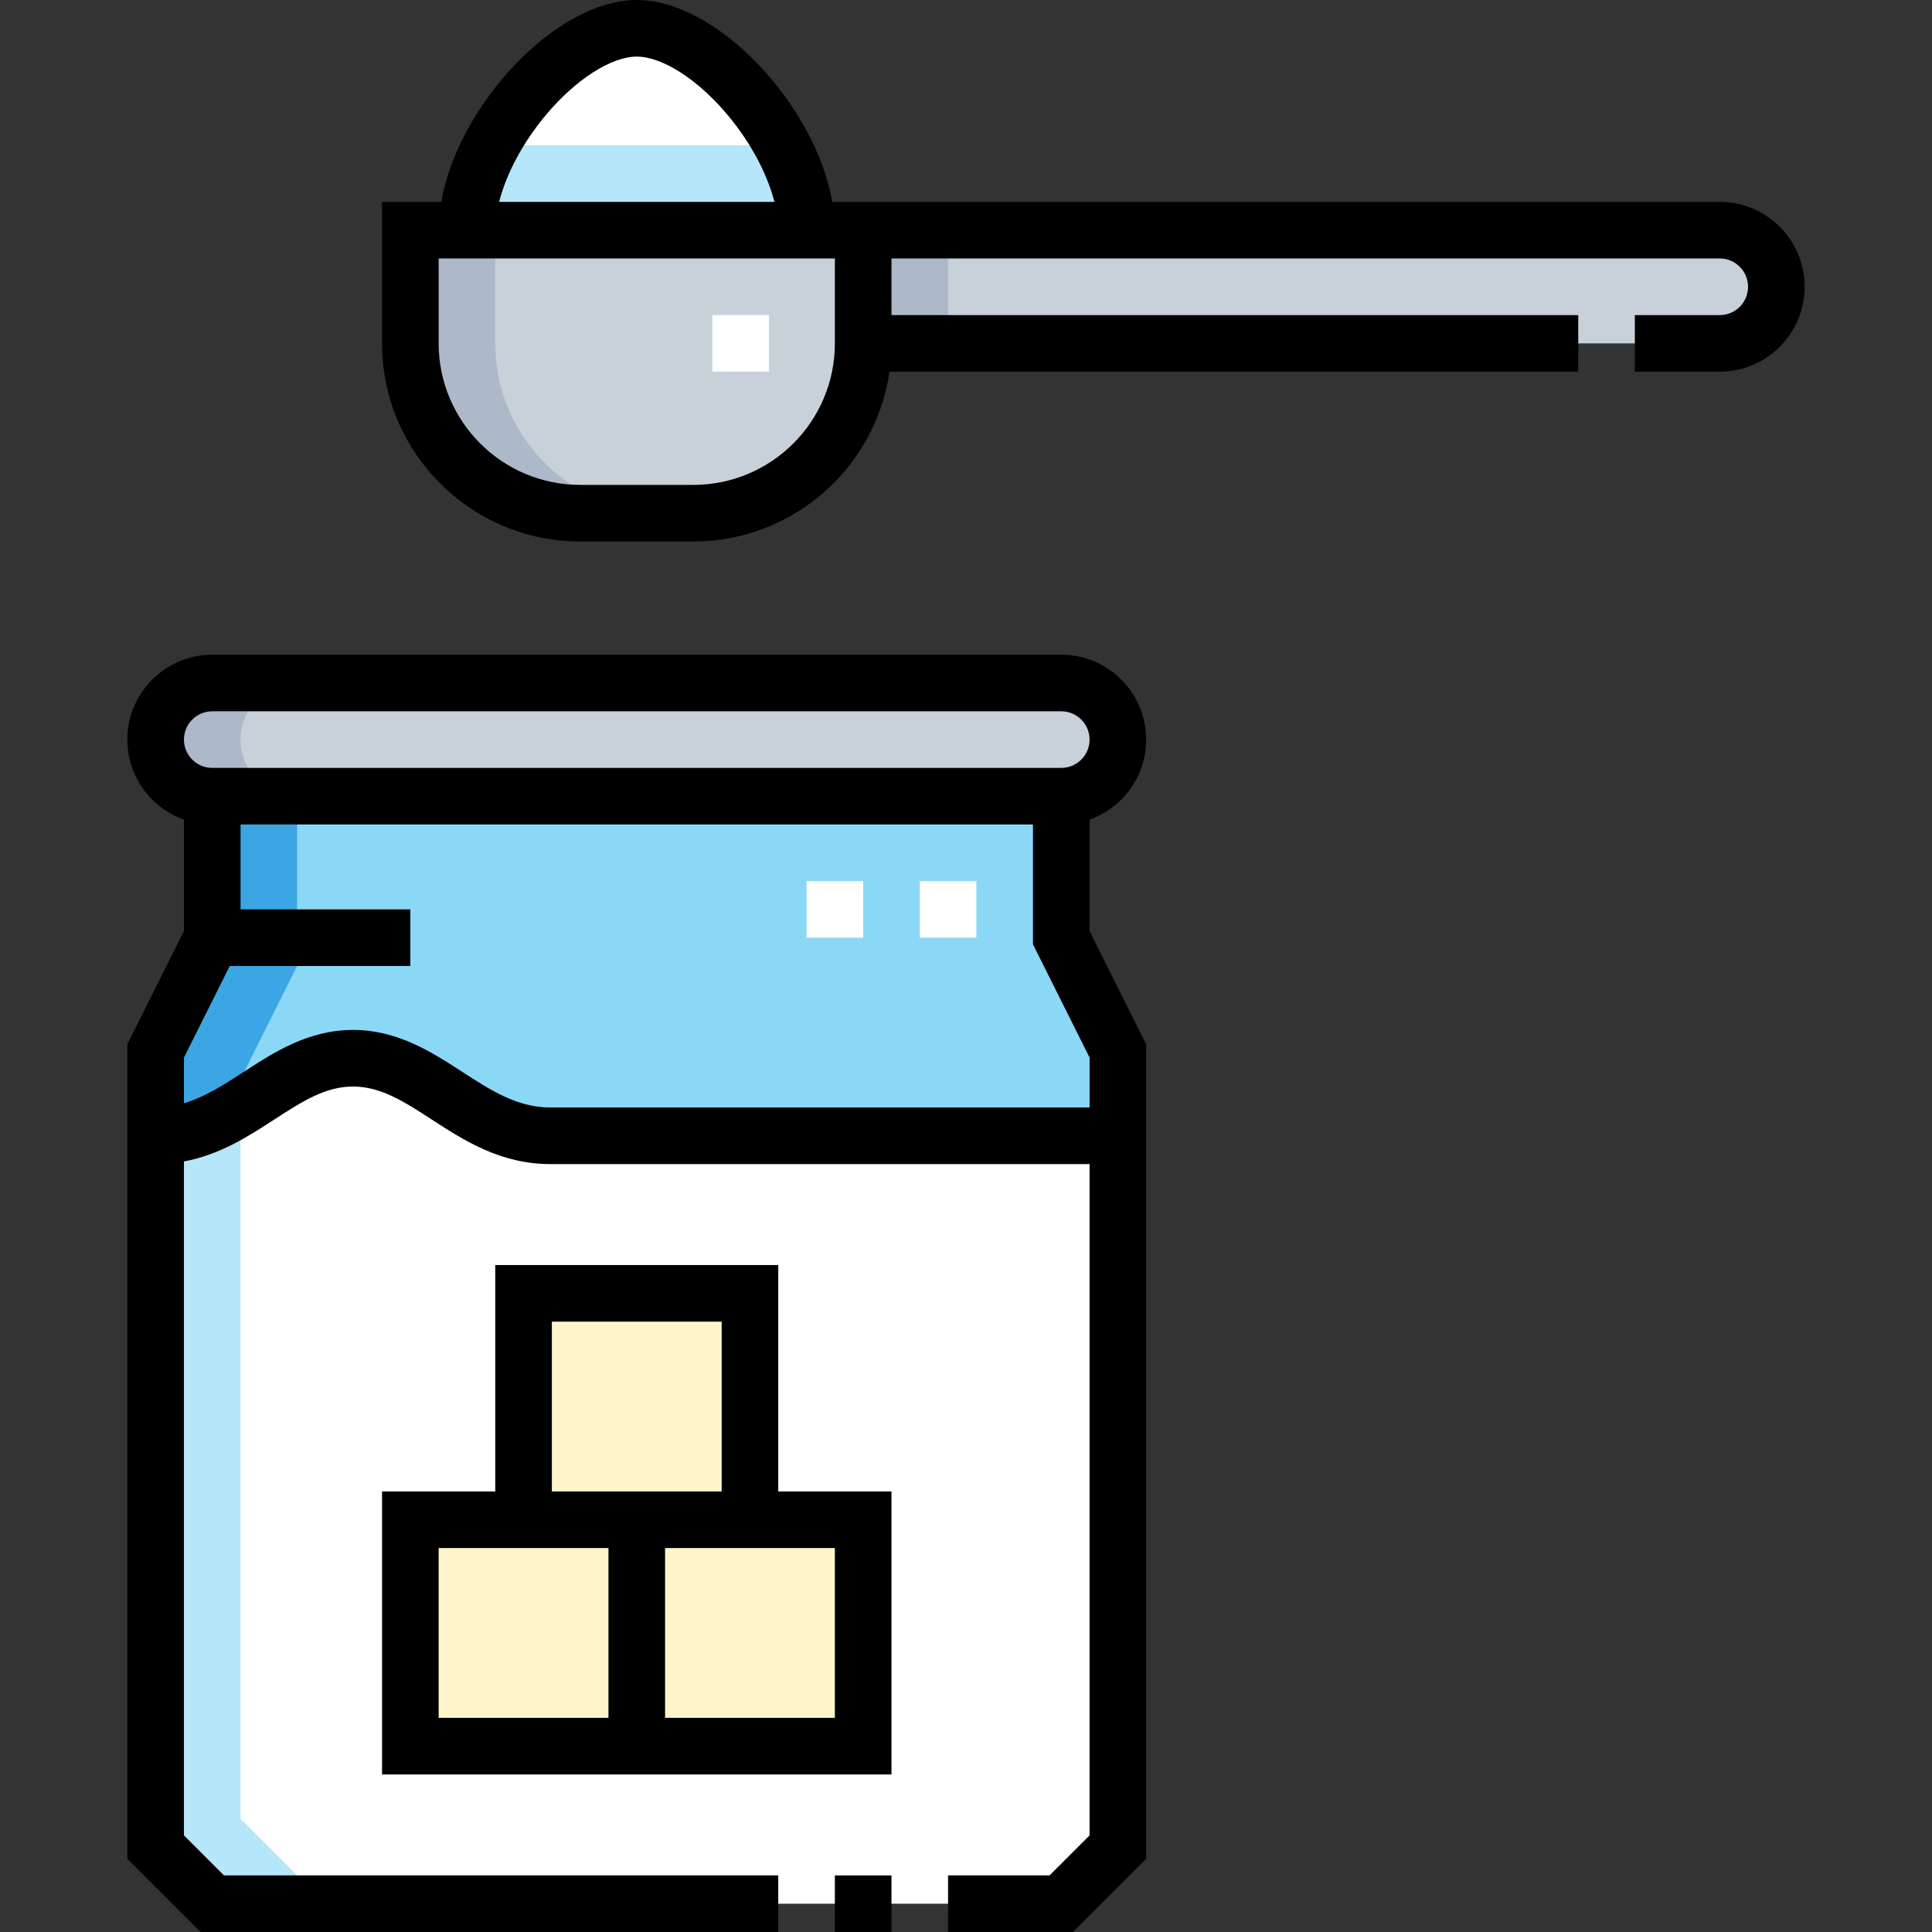 <svg id="Capa_1" enable-background="new 0 0 512 512" height="512" viewBox="0 0 512 512" width="512" xmlns="http://www.w3.org/2000/svg"><rect x="0" y="0" width="512" height="512" fill="#333333" stroke="none"/><g><g><g clip-rule="evenodd" fill-rule="evenodd"><path d="m108.749 61.002v30c0 24.75 20.251 45 45 45h30.001c24.749 0 45-20.25 45-45v-30z" fill="#c8d1da"/><path d="m228.749 61.002v30h227.001c8.246 0 15-6.75 15-15s-6.752-15-15-15z" fill="#c8d1da"/><path d="m123.749 61.002h90c0-22.8-25.348-53.501-45-53.501-19.652-.001-45 30.701-45 53.501z" fill="#fff"/><path d="m281.249 181.001h-225c-8.248 0-15 6.75-15 15s6.752 15 15 15h225c8.247 0 15-6.75 15-15s-6.75-15-15-15z" fill="#c8d1da"/><path d="m281.249 211.001h-225v37.499l-15 30v22.5c21.533 0 32.653-20.557 52.304-20.557 19.652 0 30.772 20.557 52.304 20.557h150.391v-22.5l-15-30v-37.499z" fill="#8ad8f6"/><path d="m145.858 300.999c-21.532 0-32.653-20.557-52.304-20.557-19.652 0-30.771 20.557-52.304 20.557v188.5l15 15h225l15-15v-188.5zm52.891 101.751h30v60h-120v-60h30v-60h60z" fill="#fff"/><path d="m108.749 61.002v30c0 24.75 20.251 45 45 45h22.5c-24.749 0-45-20.25-45-45v-30z" fill="#adb9c8"/><path d="m228.749 61.002h22.5v30h-22.5z" fill="#adb9c8"/><path d="m123.749 61.002h90c0-7.121-2.473-15.013-6.473-22.5h-77.055c-3.999 7.487-6.472 15.378-6.472 22.5z" fill="#b6e6fa"/><path d="m78.749 181.001h-22.5c-8.248 0-15 6.75-15 15s6.752 15 15 15h22.5c-8.248 0-15-6.75-15-15s6.751-15 15-15z" fill="#adb9c8"/><path d="m78.749 211.001h-22.5v37.499l-15 30v22.5c8.811 0 15.878-3.442 22.5-7.509v-7.491l15-30z" fill="#3ca6e5"/><path d="m63.749 293.49c-6.622 4.067-13.689 7.509-22.5 7.509v188.5l15 15h30l-22.5-22.5z" fill="#b6e6fa"/><path d="m198.749 402.75v-60h-60v60h-30v60h120v-60z" fill="#fff5cc"/></g><g><path d="m258.75 248.5h-15v-15h15zm-30.001 0h-15v-15h15zm-24.958-149.999h-15v-15h15z" fill="#fff"/></g></g><g><path d="m303.749 196.001c0-12.406-10.094-22.5-22.5-22.5h-225c-12.407 0-22.5 10.093-22.5 22.499 0 9.778 6.271 18.115 15 21.211v29.519l-15 30v215.877l19.394 19.393h153.106v-15h-146.893l-10.606-10.606v-178.597c9.544-1.783 17.132-6.693 23.982-11.137 7.212-4.678 13.44-8.718 20.822-8.718s13.611 4.04 20.823 8.719c8.555 5.549 18.25 11.838 31.482 11.838h142.891v177.895l-10.608 10.606h-26.893v15h33.106l19.394-19.394v-215.877l-15-30v-29.519c8.729-3.095 15-11.432 15-21.209zm-247.5-7.5h225c4.136 0 7.5 3.364 7.5 7.5s-3.364 7.5-7.5 7.5h-225c-4.135 0-7.5-3.365-7.5-7.501 0-4.135 3.365-7.499 7.5-7.499zm89.609 104.998c-8.792 0-15.849-4.577-23.319-9.423-8.046-5.219-17.165-11.134-28.986-11.134s-20.939 5.915-28.985 11.134c-5.229 3.392-10.258 6.646-15.819 8.297v-12.103l12.136-24.27h47.865v-15h-45v-22.499h210v31.77l15 30v13.229h-142.892z"/><path d="m221.249 497h15v15h-15z"/><path d="m455.751 53.502h-235.186c-4.482-25.639-30.38-53.502-51.816-53.502s-47.334 27.863-51.816 53.502h-15.685v37.5c0 28.948 23.551 52.499 52.5 52.499h30c26.403 0 48.315-19.591 51.966-44.999h182.536v-15h-182.001v-15h219.501c4.136 0 7.5 3.364 7.5 7.5s-3.364 7.5-7.5 7.5h-22.5v15h22.5c12.406 0 22.5-10.094 22.5-22.5s-10.093-22.5-22.499-22.5zm-311.116-22.992c7.872-9.422 17.337-15.51 24.114-15.51s16.242 6.088 24.114 15.51c6.095 7.295 10.477 15.569 12.359 22.992h-72.945c1.881-7.424 6.263-15.697 12.358-22.992zm76.614 60.492c0 20.677-16.822 37.499-37.5 37.499h-30c-20.678 0-37.5-16.822-37.5-37.499v-22.5h105z"/><path d="m206.249 335.25h-75v60h-30v75h135v-75h-30zm-60 15h45v45h-45zm-30 60h45v45h-45zm105 45h-45v-45h45z"/></g></g></svg>